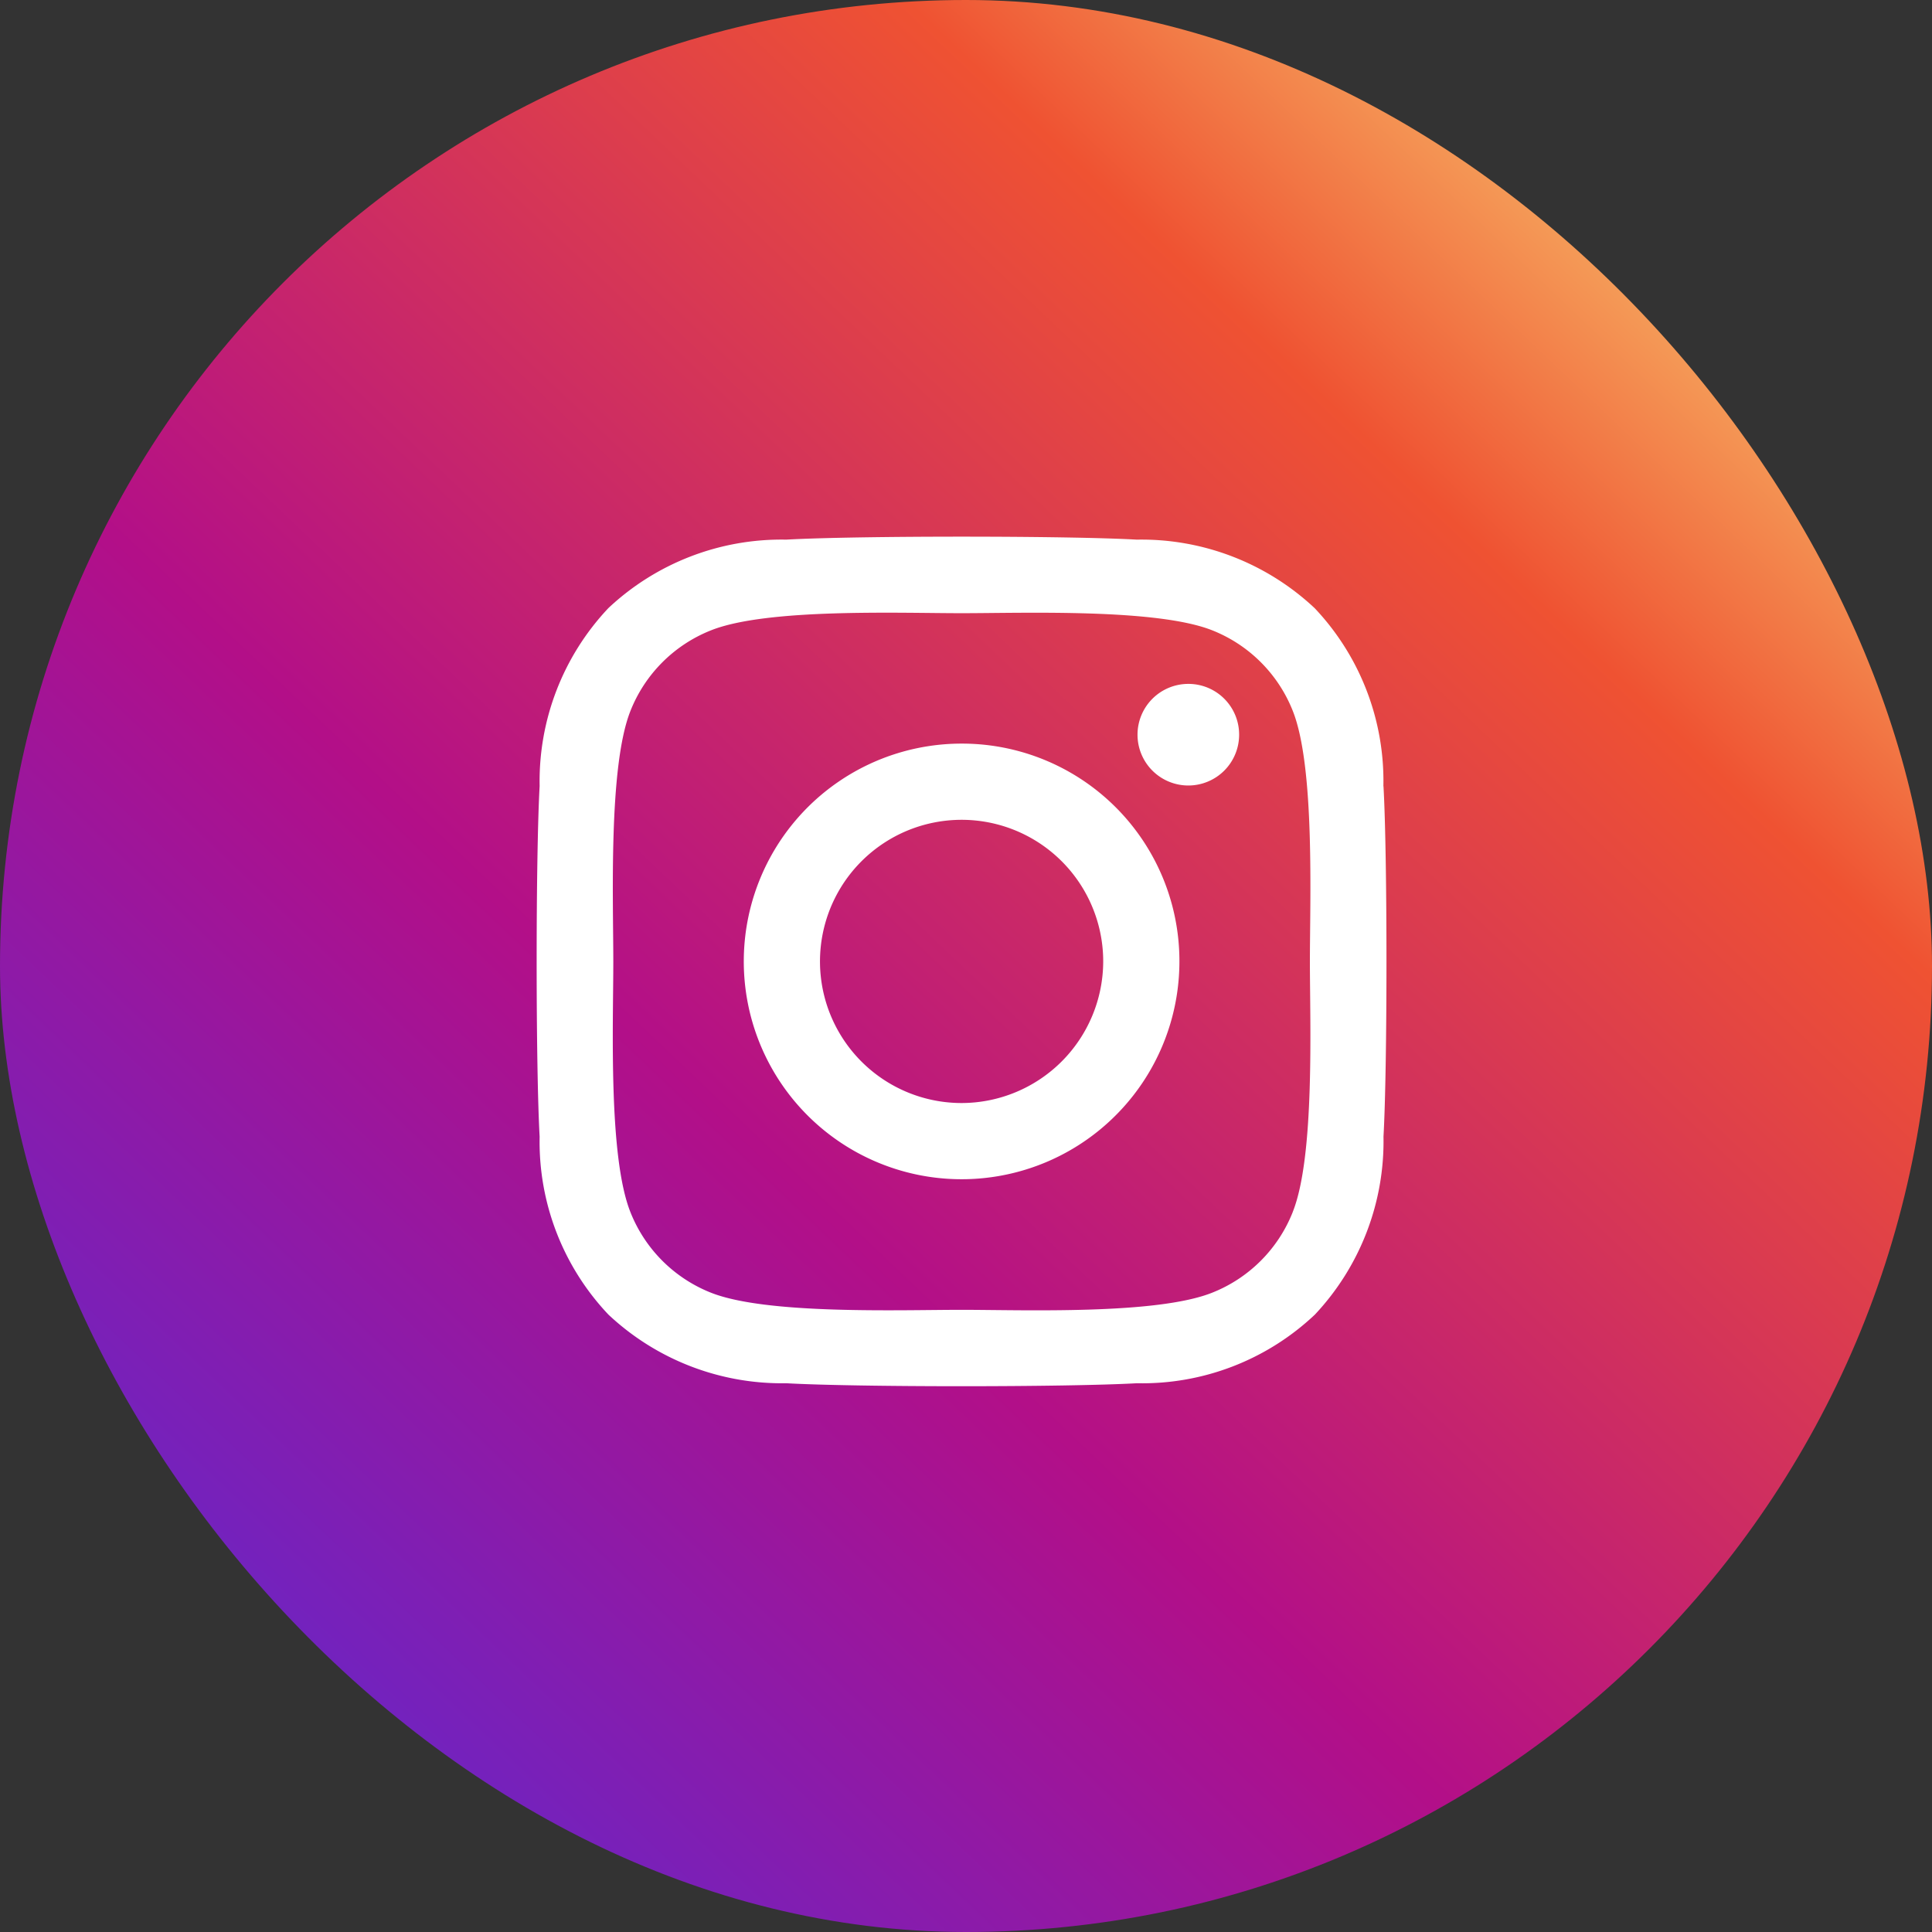 <svg xmlns="http://www.w3.org/2000/svg" xmlns:xlink="http://www.w3.org/1999/xlink" width="54" height="54" viewBox="0 0 54 54"><rect x="0" y="0" width="54" height="54" fill="#333333" stroke="none"/><defs><style>.a{fill:url(#a);}.b{fill:#fff;}</style><linearGradient id="a" x1="0.923" y1="0.065" x2="0.073" y2="0.959" gradientUnits="objectBoundingBox"><stop offset="0" stop-color="#f9d776"/><stop offset="0.218" stop-color="#ef5232"/><stop offset="0.606" stop-color="#b30f88"/><stop offset="1" stop-color="#582ad4"/></linearGradient></defs><g transform="translate(-974 -843)"><rect class="a" width="54" height="54" rx="27" transform="translate(974 843)"/><path class="b" d="M11.873,8.022A6.088,6.088,0,1,0,17.96,14.11,6.078,6.078,0,0,0,11.873,8.022Zm0,10.046A3.958,3.958,0,1,1,15.83,14.11,3.965,3.965,0,0,1,11.873,18.068ZM19.629,7.773a1.42,1.42,0,1,1-1.42-1.42A1.417,1.417,0,0,1,19.629,7.773Zm4.032,1.441a7.027,7.027,0,0,0-1.918-4.975,7.073,7.073,0,0,0-4.975-1.918c-1.96-.111-7.836-.111-9.8,0A7.063,7.063,0,0,0,2,4.234,7.05,7.05,0,0,0,.078,9.209c-.111,1.96-.111,7.836,0,9.8A7.027,7.027,0,0,0,2,23.981,7.082,7.082,0,0,0,6.971,25.9c1.96.111,7.836.111,9.8,0a7.027,7.027,0,0,0,4.975-1.918,7.073,7.073,0,0,0,1.918-4.975c.111-1.96.111-7.831,0-9.792Zm-2.533,11.9a4.007,4.007,0,0,1-2.257,2.257c-1.563.62-5.272.477-7,.477s-5.442.138-7-.477a4.007,4.007,0,0,1-2.257-2.257c-.62-1.563-.477-5.272-.477-7s-.138-5.442.477-7A4.007,4.007,0,0,1,4.873,4.854c1.563-.62,5.272-.477,7-.477s5.442-.138,7,.477a4.007,4.007,0,0,1,2.257,2.257c.62,1.563.477,5.272.477,7S21.749,19.552,21.129,21.109Z" transform="translate(989.005 855.762)"/></g></svg>
